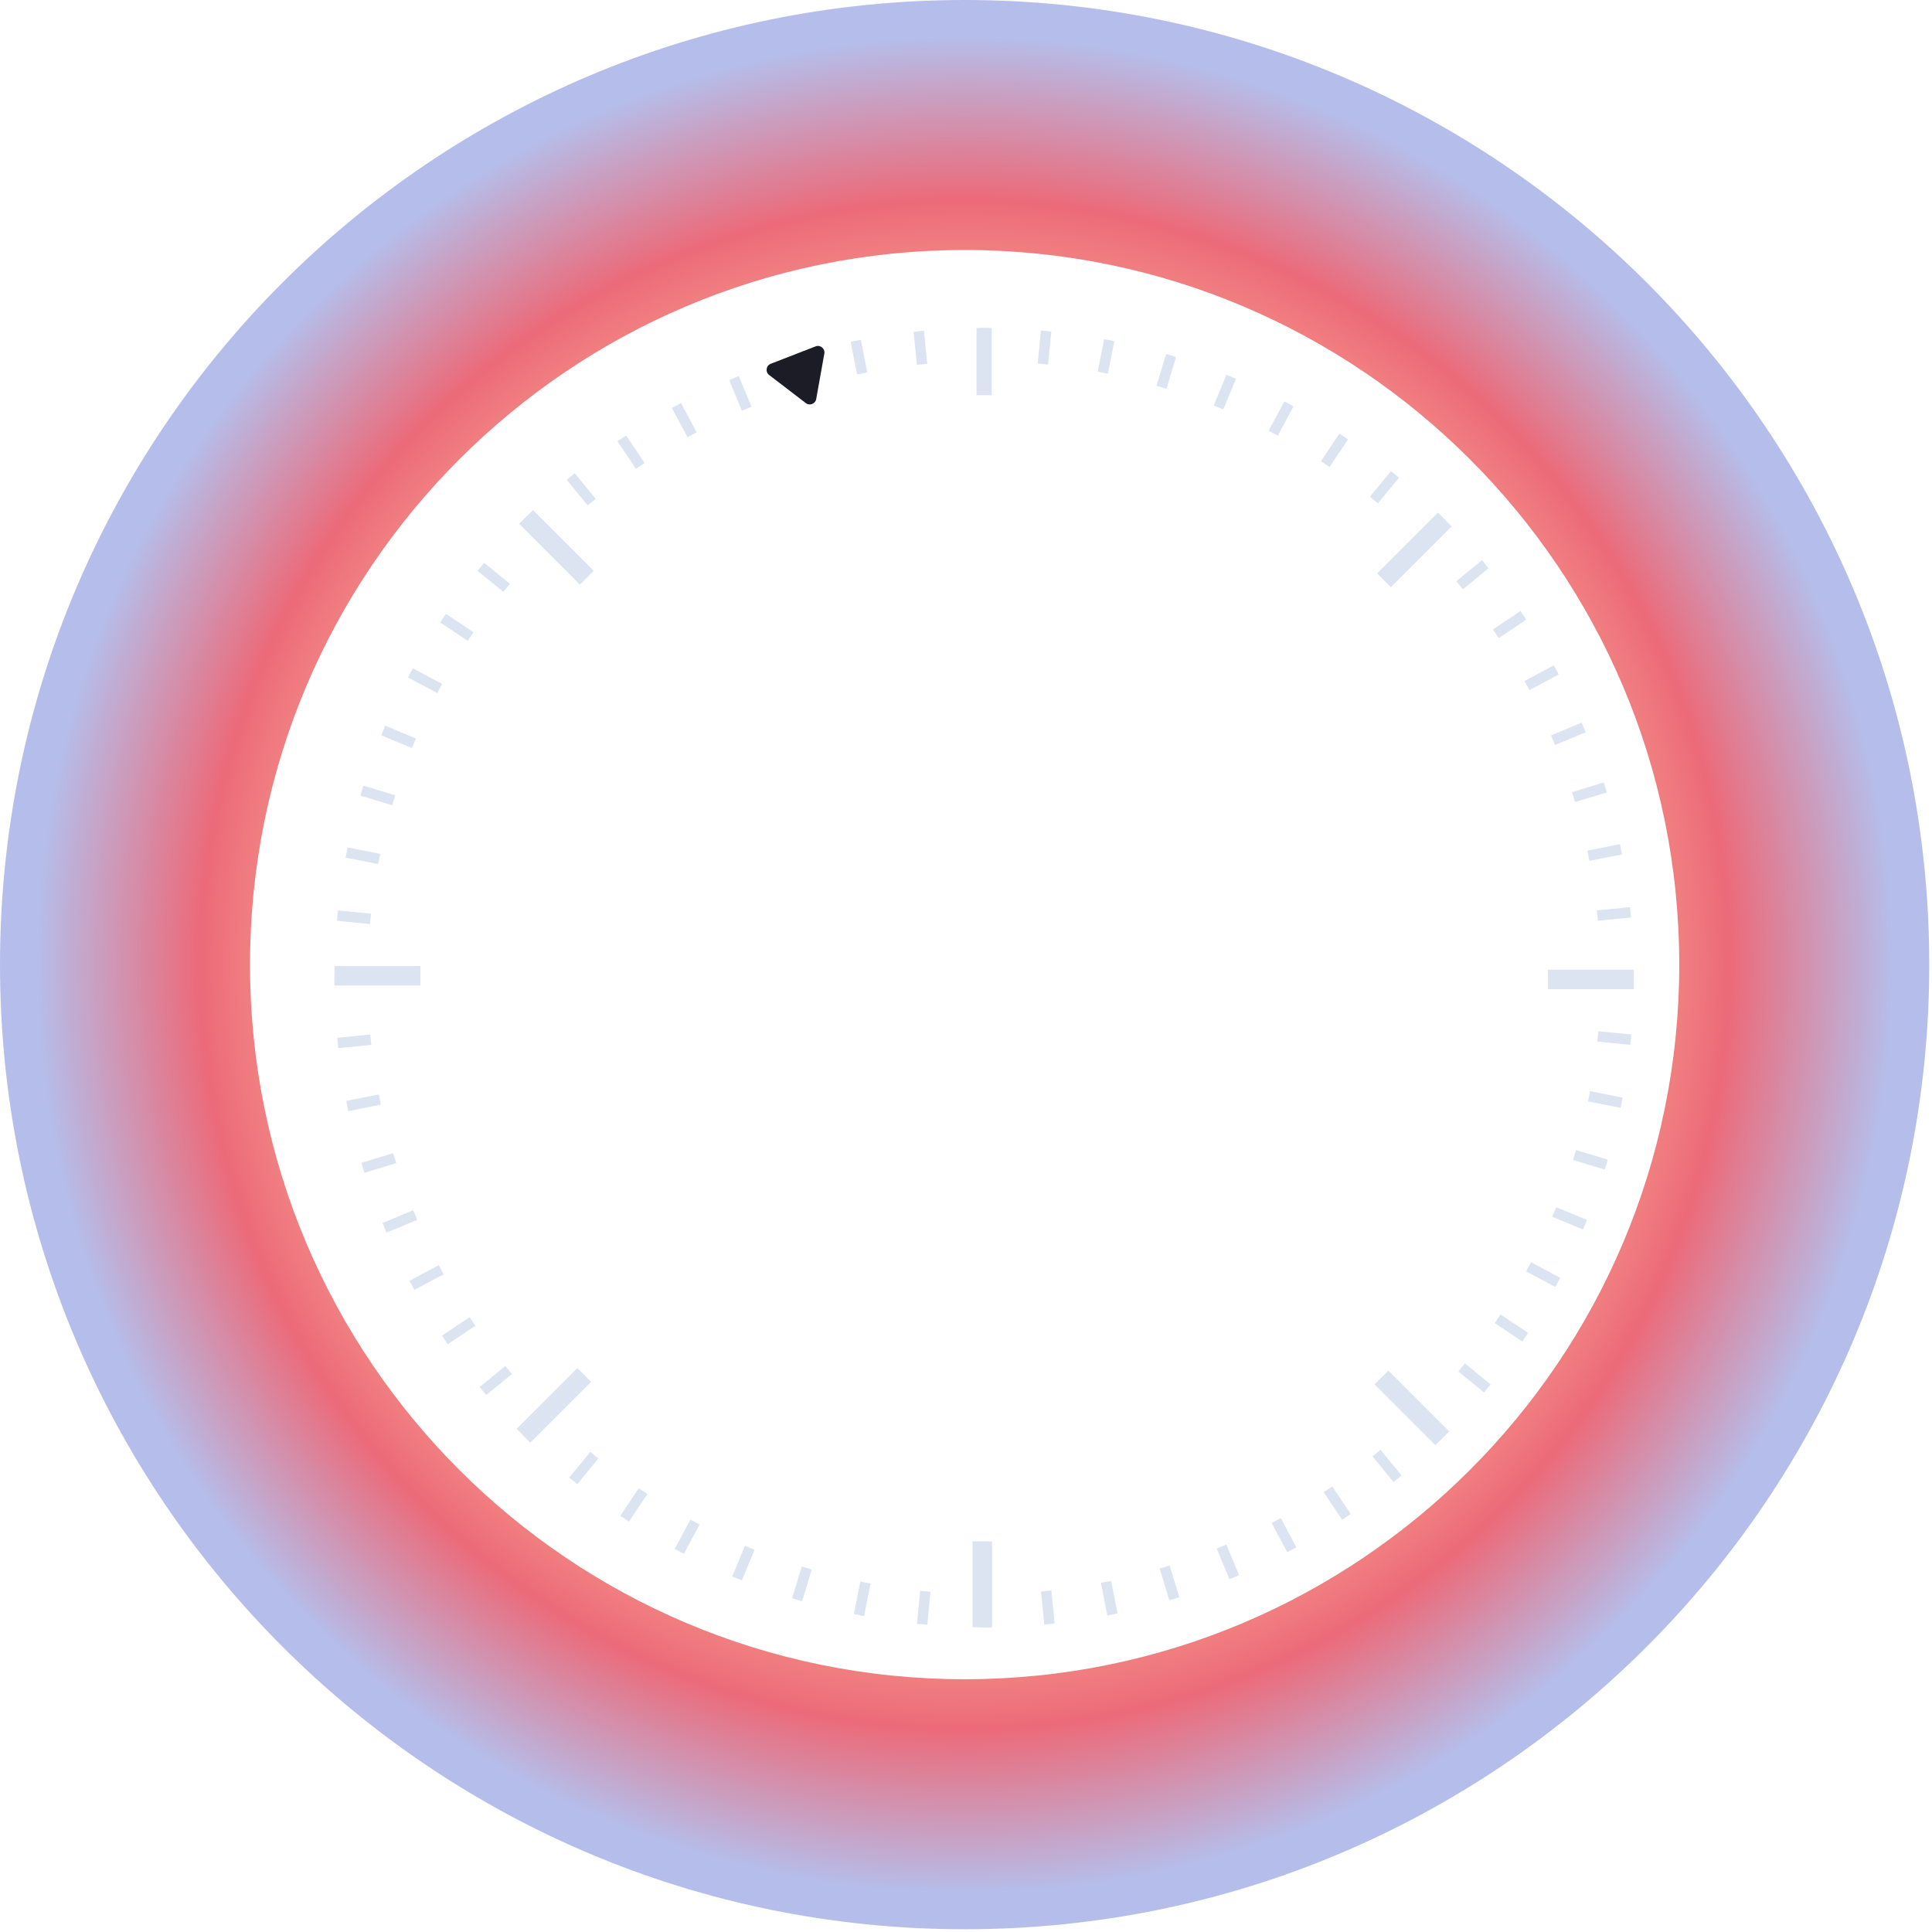 <svg width="190" height="190" viewBox="0 0 190 190" fill="none" xmlns="http://www.w3.org/2000/svg">
<g filter="url(#filter0_ii_1329_56238)">
<path fill-rule="evenodd" clip-rule="evenodd" d="M94.865 189.73C147.257 189.73 189.73 147.257 189.73 94.865C189.73 42.472 147.257 0 94.865 0C42.472 0 0 42.472 0 94.865C0 147.257 42.472 189.73 94.865 189.73ZM94.866 165.143C133.679 165.143 165.144 133.678 165.144 94.865C165.144 56.051 133.679 24.587 94.866 24.587C56.053 24.587 24.588 56.051 24.588 94.865C24.588 133.678 56.053 165.143 94.866 165.143Z" fill="url(#paint0_angular_1329_56238)"/>
</g>
<path d="M96.035 32.254H97.535V38.865H96.035V32.254Z" fill="#DBE4F0"/>
<path d="M141.405 50.415L142.76 51.77L136.786 57.744L135.431 56.388L141.405 50.415Z" fill="#DBE4F0"/>
<path d="M160.672 95.363V97.28H152.224V95.363H160.672Z" fill="#DBE4F0"/>
<path d="M142.51 140.768L141.154 142.123L135.181 136.149L136.536 134.794L142.51 140.768Z" fill="#DBE4F0"/>
<path d="M97.563 160.031H95.646V151.584H97.563V160.031Z" fill="#DBE4F0"/>
<path d="M52.162 141.871L50.807 140.516L56.78 134.542L58.136 135.898L52.162 141.871Z" fill="#DBE4F0"/>
<path d="M32.895 96.922V95.005H41.342V96.922H32.895Z" fill="#DBE4F0"/>
<path d="M51.057 51.518L52.412 50.162L58.386 56.136L57.03 57.491L51.057 51.518Z" fill="#DBE4F0"/>
<rect width="0.8" height="2.556" transform="matrix(-1 0 0 1 97.193 32.254)" fill="#DBE4F0"/>
<rect width="1.022" height="3.265" transform="matrix(-0.995 -0.098 -0.098 0.995 103.389 32.598)" fill="#DBE4F0"/>
<rect width="1.022" height="3.265" transform="matrix(-0.981 -0.195 -0.195 0.981 109.588 33.55)" fill="#DBE4F0"/>
<rect width="1.022" height="3.265" transform="matrix(-0.957 -0.29 -0.29 0.957 115.661 35.106)" fill="#DBE4F0"/>
<rect width="1.022" height="3.265" transform="matrix(-0.924 -0.383 -0.383 0.924 121.554 37.25)" fill="#DBE4F0"/>
<rect width="1.022" height="3.265" transform="matrix(-0.882 -0.471 -0.471 0.882 127.207 39.962)" fill="#DBE4F0"/>
<rect width="1.022" height="3.265" transform="matrix(-0.831 -0.556 -0.556 0.831 132.569 43.215)" fill="#DBE4F0"/>
<rect width="1.022" height="3.265" transform="matrix(-0.773 -0.634 -0.634 0.773 137.582 46.977)" fill="#DBE4F0"/>
<rect width="1.022" height="3.265" transform="matrix(-0.707 -0.707 -0.707 0.707 142.203 51.213)" fill="#DBE4F0"/>
<rect width="1.022" height="3.265" transform="matrix(-0.634 -0.773 -0.773 0.634 146.392 55.882)" fill="#DBE4F0"/>
<rect width="1.022" height="3.265" transform="matrix(-0.556 -0.831 -0.831 0.556 150.099 60.938)" fill="#DBE4F0"/>
<rect width="1.022" height="3.265" transform="matrix(-0.471 -0.882 -0.882 0.471 153.291 66.333)" fill="#DBE4F0"/>
<rect width="1.022" height="3.265" transform="matrix(-0.383 -0.924 -0.924 0.383 155.942 72.016)" fill="#DBE4F0"/>
<rect width="1.022" height="3.265" transform="matrix(-0.29 -0.957 -0.957 0.29 158.019 77.931)" fill="#DBE4F0"/>
<rect width="1.022" height="3.265" transform="matrix(-0.195 -0.981 -0.981 0.195 159.512 84.02)" fill="#DBE4F0"/>
<rect width="1.022" height="3.265" transform="matrix(-0.098 -0.995 -0.995 0.098 160.396 90.228)" fill="#DBE4F0"/>
<rect width="1.022" height="3.265" transform="matrix(0 -1 -1 0 160.67 96.491)" fill="#DBE4F0"/>
<rect width="1.022" height="3.265" transform="matrix(0.098 -0.995 -0.995 -0.098 160.332 102.753)" fill="#DBE4F0"/>
<rect width="1.022" height="3.265" transform="matrix(0.195 -0.981 -0.981 -0.195 159.375 108.948)" fill="#DBE4F0"/>
<rect width="1.022" height="3.265" transform="matrix(0.29 -0.957 -0.957 -0.29 157.821 115.022)" fill="#DBE4F0"/>
<rect width="1.022" height="3.265" transform="matrix(0.383 -0.924 -0.924 -0.383 155.676 120.915)" fill="#DBE4F0"/>
<rect width="1.022" height="3.265" transform="matrix(0.471 -0.882 -0.882 -0.471 152.96 126.567)" fill="#DBE4F0"/>
<rect width="1.022" height="3.265" transform="matrix(0.556 -0.831 -0.831 -0.556 149.711 131.928)" fill="#DBE4F0"/>
<rect width="1.022" height="3.265" transform="matrix(0.634 -0.773 -0.773 -0.634 145.945 136.943)" fill="#DBE4F0"/>
<rect width="1.022" height="3.265" transform="matrix(0.707 -0.707 -0.707 -0.707 141.708 141.565)" fill="#DBE4F0"/>
<rect width="1.022" height="3.265" transform="matrix(0.773 -0.634 -0.634 -0.773 137.044 145.751)" fill="#DBE4F0"/>
<rect width="1.022" height="3.265" transform="matrix(0.831 -0.556 -0.556 -0.831 131.987 149.458)" fill="#DBE4F0"/>
<rect width="1.022" height="3.265" transform="matrix(0.882 -0.471 -0.471 -0.882 126.591 152.651)" fill="#DBE4F0"/>
<rect width="1.022" height="3.265" transform="matrix(0.924 -0.383 -0.383 -0.924 120.908 155.303)" fill="#DBE4F0"/>
<rect width="1.022" height="3.265" transform="matrix(0.957 -0.29 -0.29 -0.957 114.996 157.382)" fill="#DBE4F0"/>
<rect width="1.022" height="3.265" transform="matrix(0.981 -0.195 -0.195 -0.981 108.905 158.871)" fill="#DBE4F0"/>
<rect width="1.022" height="3.265" transform="matrix(0.995 -0.098 -0.098 -0.995 102.698 159.76)" fill="#DBE4F0"/>
<rect width="1.022" height="3.265" transform="matrix(1 0 0 -1 96.433 160.032)" fill="#DBE4F0"/>
<rect width="1.022" height="3.265" transform="matrix(0.995 0.098 0.098 -0.995 90.175 159.689)" fill="#DBE4F0"/>
<rect width="1.022" height="3.265" transform="matrix(0.981 0.195 0.195 -0.981 83.975 158.738)" fill="#DBE4F0"/>
<rect width="1.022" height="3.265" transform="matrix(0.957 0.29 0.29 -0.957 77.902 157.181)" fill="#DBE4F0"/>
<rect width="1.022" height="3.265" transform="matrix(0.924 0.383 0.383 -0.924 72.01 155.035)" fill="#DBE4F0"/>
<rect width="1.022" height="3.265" transform="matrix(0.882 0.471 0.471 -0.882 66.357 152.325)" fill="#DBE4F0"/>
<rect width="1.022" height="3.265" transform="matrix(0.831 0.556 0.556 -0.831 60.998 149.072)" fill="#DBE4F0"/>
<rect width="1.022" height="3.265" transform="matrix(0.773 0.634 0.634 -0.773 55.981 145.31)" fill="#DBE4F0"/>
<rect width="1.022" height="3.265" transform="matrix(0.707 0.707 0.707 -0.707 51.361 141.074)" fill="#DBE4F0"/>
<rect width="1.022" height="3.265" transform="matrix(0.634 0.773 0.773 -0.634 47.171 136.405)" fill="#DBE4F0"/>
<rect width="1.022" height="3.265" transform="matrix(0.556 0.831 0.831 -0.556 43.465 131.349)" fill="#DBE4F0"/>
<rect width="1.022" height="3.265" transform="matrix(0.471 0.882 0.882 -0.471 40.272 125.954)" fill="#DBE4F0"/>
<rect width="1.022" height="3.265" transform="matrix(0.383 0.924 0.924 -0.383 37.621 120.271)" fill="#DBE4F0"/>
<rect width="1.022" height="3.265" transform="matrix(0.29 0.957 0.957 -0.29 35.544 114.356)" fill="#DBE4F0"/>
<rect width="1.022" height="3.265" transform="matrix(0.195 0.981 0.981 -0.195 34.051 108.267)" fill="#DBE4F0"/>
<rect width="1.022" height="3.265" transform="matrix(0.098 0.995 0.995 -0.098 33.167 102.06)" fill="#DBE4F0"/>
<rect width="1.022" height="3.265" transform="matrix(0 1 1 0 32.893 95.796)" fill="#DBE4F0"/>
<rect width="1.022" height="3.265" transform="matrix(-0.098 0.995 0.995 0.098 33.236 89.535)" fill="#DBE4F0"/>
<rect width="1.022" height="3.265" transform="matrix(-0.195 0.981 0.981 0.195 34.188 83.339)" fill="#DBE4F0"/>
<rect width="1.022" height="3.265" transform="matrix(-0.29 0.957 0.957 0.29 35.742 77.265)" fill="#DBE4F0"/>
<rect width="1.022" height="3.265" transform="matrix(-0.383 0.924 0.924 0.383 37.887 71.373)" fill="#DBE4F0"/>
<rect width="1.022" height="3.265" transform="matrix(-0.471 0.882 0.882 0.471 40.603 65.72)" fill="#DBE4F0"/>
<rect width="1.022" height="3.265" transform="matrix(-0.556 0.831 0.831 0.556 43.852 60.359)" fill="#DBE4F0"/>
<rect width="1.022" height="3.265" transform="matrix(-0.634 0.773 0.773 0.634 47.618 55.344)" fill="#DBE4F0"/>
<rect width="1.022" height="3.265" transform="matrix(-0.707 0.707 0.707 0.707 51.855 50.722)" fill="#DBE4F0"/>
<rect width="1.022" height="3.265" transform="matrix(-0.773 0.634 0.634 0.773 56.52 46.536)" fill="#DBE4F0"/>
<rect width="1.022" height="3.265" transform="matrix(-0.831 0.556 0.556 0.831 61.577 42.829)" fill="#DBE4F0"/>
<rect width="1.022" height="3.265" transform="matrix(-0.882 0.471 0.471 0.882 66.972 39.635)" fill="#DBE4F0"/>
<rect width="1.022" height="3.265" transform="matrix(-0.924 0.383 0.383 0.924 72.655 36.985)" fill="#DBE4F0"/>
<rect width="1.022" height="3.265" transform="matrix(-0.957 0.29 0.29 0.957 78.567 34.905)" fill="#DBE4F0"/>
<rect width="1.022" height="3.265" transform="matrix(-0.981 0.195 0.195 0.981 84.658 33.416)" fill="#DBE4F0"/>
<rect width="1.022" height="3.265" transform="matrix(-0.995 0.098 0.098 0.995 90.865 32.528)" fill="#DBE4F0"/>
<path d="M80.268 39.248C80.183 39.719 79.63 39.934 79.25 39.643L75.64 36.879C75.244 36.576 75.332 35.956 75.797 35.776L80.208 34.064C80.673 33.883 81.156 34.281 81.068 34.772L80.268 39.248Z" fill="#1C1C26"/>
<defs>
<filter id="filter0_ii_1329_56238" x="0" y="-1" width="189.73" height="191.729" filterUnits="userSpaceOnUse" color-interpolation-filters="sRGB">
<feFlood flood-opacity="0" result="BackgroundImageFix"/>
<feBlend mode="normal" in="SourceGraphic" in2="BackgroundImageFix" result="shape"/>
<feColorMatrix in="SourceAlpha" type="matrix" values="0 0 0 0 0 0 0 0 0 0 0 0 0 0 0 0 0 0 127 0" result="hardAlpha"/>
<feOffset dy="1"/>
<feGaussianBlur stdDeviation="1"/>
<feComposite in2="hardAlpha" operator="arithmetic" k2="-1" k3="1"/>
<feColorMatrix type="matrix" values="0 0 0 0 0 0 0 0 0 0 0 0 0 0 0 0 0 0 0.08 0"/>
<feBlend mode="normal" in2="shape" result="effect1_innerShadow_1329_56238"/>
<feColorMatrix in="SourceAlpha" type="matrix" values="0 0 0 0 0 0 0 0 0 0 0 0 0 0 0 0 0 0 127 0" result="hardAlpha"/>
<feOffset dy="-1"/>
<feGaussianBlur stdDeviation="1"/>
<feComposite in2="hardAlpha" operator="arithmetic" k2="-1" k3="1"/>
<feColorMatrix type="matrix" values="0 0 0 0 0 0 0 0 0 0 0 0 0 0 0 0 0 0 0.17 0"/>
<feBlend mode="overlay" in2="effect1_innerShadow_1329_56238" result="effect2_innerShadow_1329_56238"/>
</filter>
<radialGradient id="paint0_angular_1329_56238" cx="0" cy="0" r="1" gradientUnits="userSpaceOnUse" gradientTransform="translate(94.867 94.865) rotate(90) scale(92)">
<stop offset="0.231" stop-color="#4AC3E3"/>
<stop offset="0.421" stop-color="#BEE9C8"/>
<stop offset="0.652" stop-color="#F9A991"/>
<stop offset="0.815" stop-color="#EC6A79"/>
<stop offset="0.991" stop-color="#B5BEEB"/>
</radialGradient>
</defs>
</svg>
